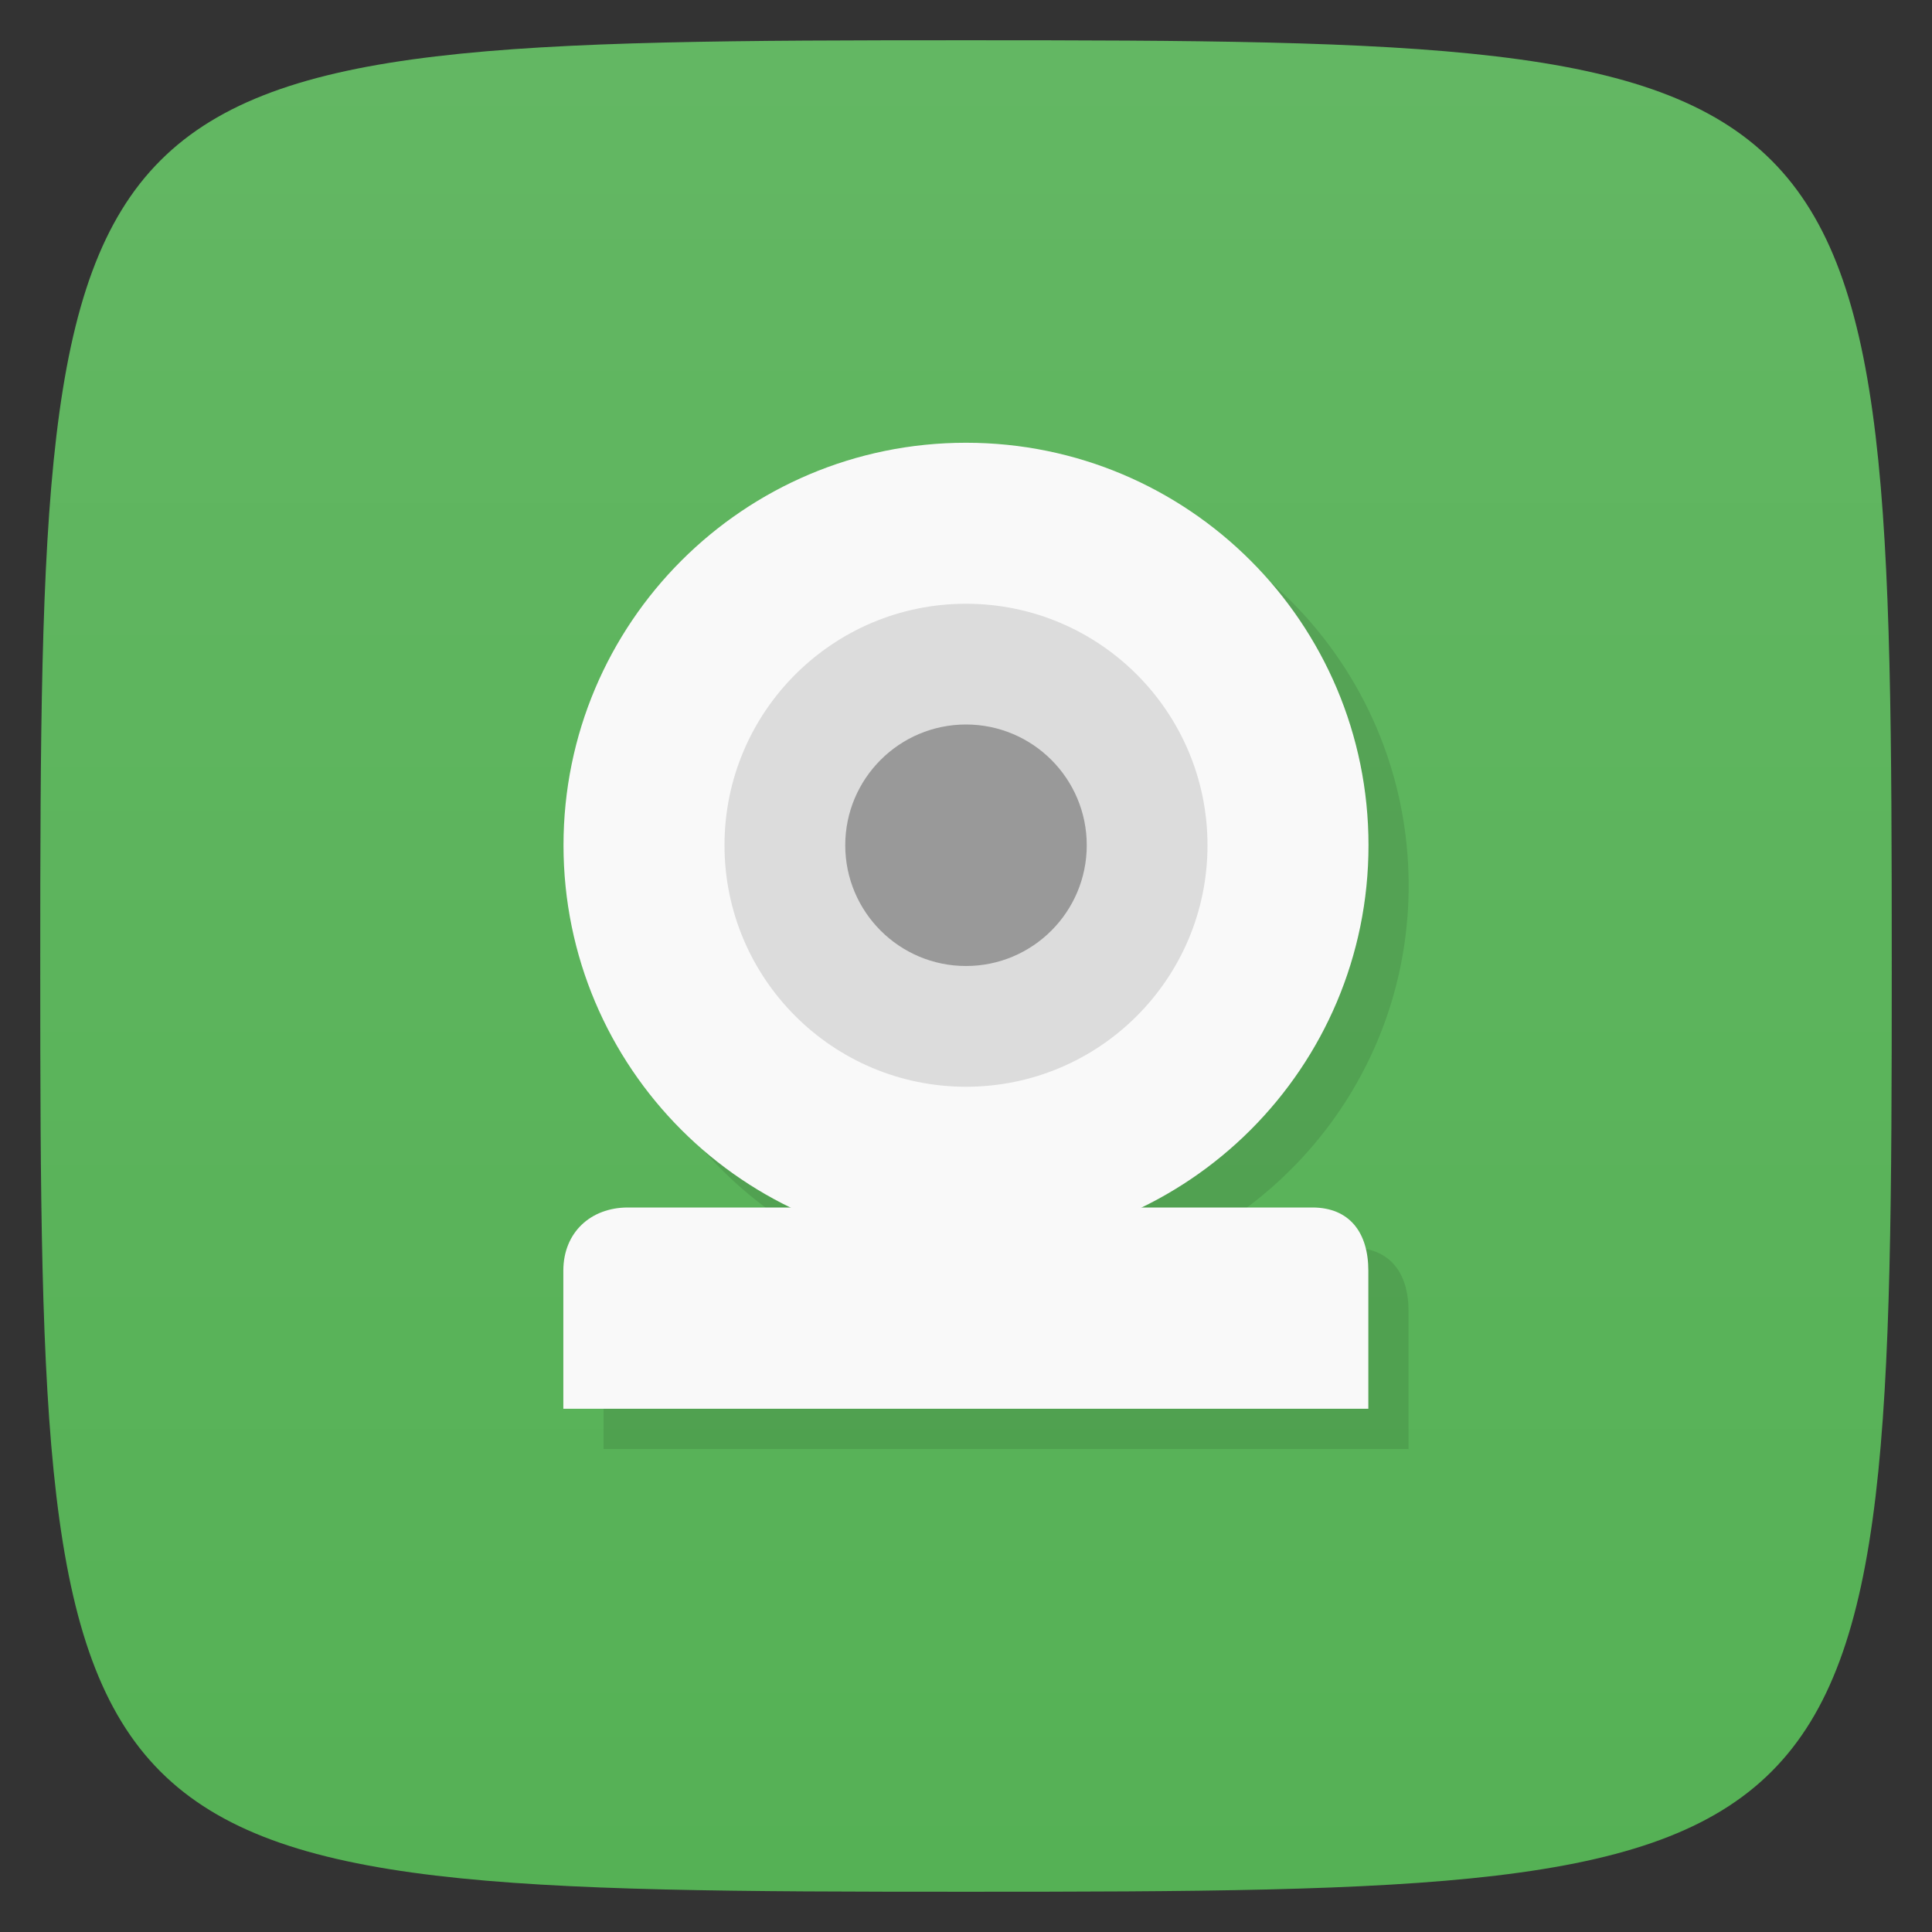 <svg xmlns="http://www.w3.org/2000/svg" viewBox="0 0 48 48">
 <rect x="0" y="0" width="48" height="48" fill="#333333" stroke="none"/>
 <defs>
  <linearGradient id="linearGradient3764" x1="1" x2="47" gradientUnits="userSpaceOnUse" gradientTransform="matrix(0,-1,1,0,-1.5e-6,48)">
   <stop style="stop-color:#55b155;stop-opacity:1"/>
   <stop offset="1" style="stop-color:#63b763;stop-opacity:1"/>
  </linearGradient>
 </defs>
 <g>
  
  
  
 </g>
 <g>
  <path d="m 47,24 C 47,46.703 46.703,47 24,47 1.297,47 1,46.703 1,24 1,1.297 1.297,1 24,1 46.703,1 47,1.297 47,24 z" style="fill:url(#linearGradient3764);fill-opacity:1"/>
 </g>
 <g>
  <g>
   <g transform="translate(1,1)">
    <g style="opacity:0.1">
     <!-- color: #9c7aa0 -->
     <g>
      <path d="m 25 12 c -5.523 0 -10 4.477 -10 10 0 3.967 2.315 7.383 5.662 9 l -4.063 0 c -0.924 0 -1.604 0.623 -1.604 1.57 l 0 3.43 20 0 0 -3.43 c 0 -0.949 -0.469 -1.57 -1.391 -1.57 l -4.268 0 c 3.347 -1.617 5.662 -5.03 5.662 -9 0 -5.523 -4.477 -10 -10 -10" transform="translate(-1,-1)" style="fill:#000;fill-opacity:1;stroke:none;fill-rule:nonzero"/>
     </g>
    </g>
   </g>
  </g>
 </g>
 <g>
  <g>
   <!-- color: #9c7aa0 -->
   <g>
    <path d="m 15.6 30 c -0.926 0 -1.604 0.621 -1.604 1.57 l 0 3.43 l 20 0 l 0 -3.43 c 0 -0.949 -0.469 -1.57 -1.391 -1.57 l -17.01 0 z" style="fill:#f9f9f9;fill-opacity:1;stroke:none;fill-rule:nonzero"/>
    <path d="m 24 11 c -5.523 0 -10 4.477 -10 10 c 0 5.523 4.477 10 10 10 c 5.523 0 10 -4.477 10 -10 c 0 -5.523 -4.477 -10 -10 -10 z" style="fill:#f9f9f9;fill-opacity:1;stroke:none;fill-rule:nonzero"/>
    <path d="m 24 15 c -3.312 0 -6 2.687 -6 6 c 0 3.312 2.687 6 6 6 c 3.316 0 6 -2.687 6 -6 c 0 -3.312 -2.684 -6 -6 -6 z" style="fill:#dcdcdc;fill-opacity:1;stroke:none;fill-rule:nonzero"/>
    <path d="m 24 18 c -1.656 0 -3 1.344 -3 3 c 0 1.656 1.344 3 3 3 c 1.656 0 3 -1.344 3 -3 c 0 -1.656 -1.344 -3 -3 -3 z" style="fill:#999;fill-opacity:1;stroke:none;fill-rule:nonzero"/>
   </g>
  </g>
 </g>
 <g>
  
 </g>
</svg>
